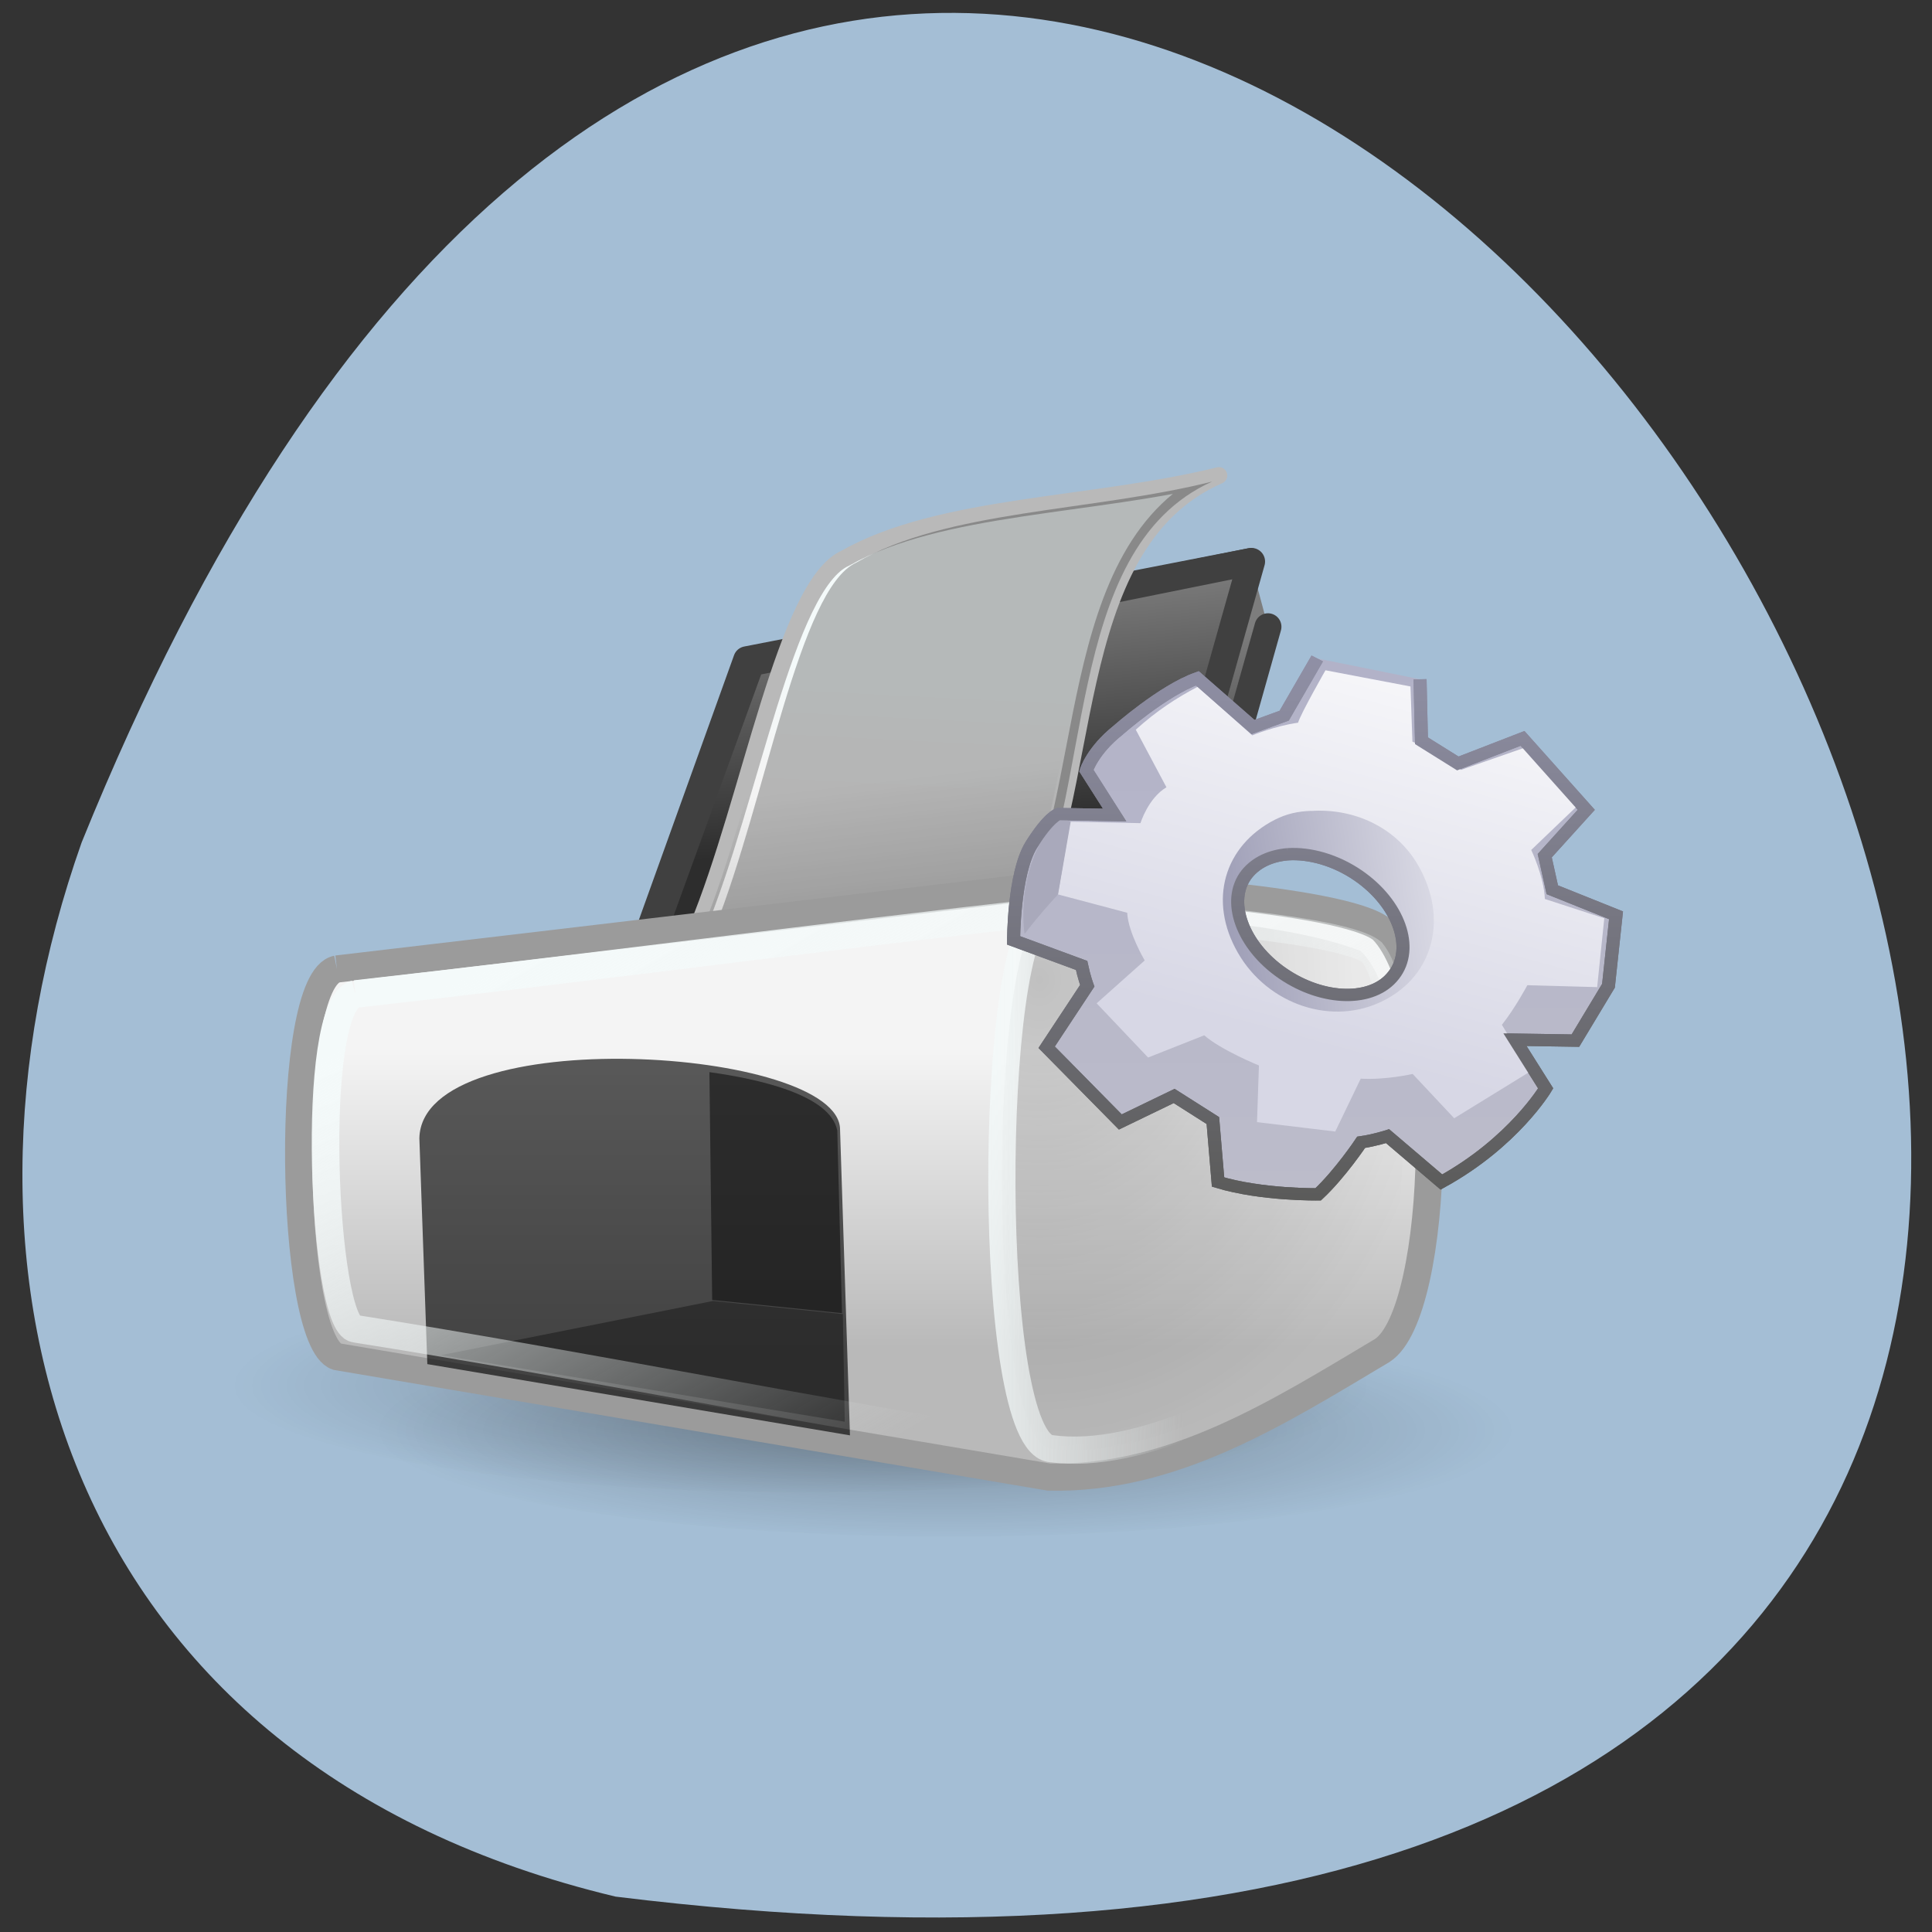 <svg xmlns="http://www.w3.org/2000/svg" xmlns:xlink="http://www.w3.org/1999/xlink" viewBox="0 0 16 16"><rect x="0" y="0" width="16" height="16" fill="#333333" stroke="none"/><defs><g id="D" clip-path="url(#C)"><path d="m 30.18 23.51 c -2.069 0.754 -2.174 19.761 0.281 19.936 c 3.279 0.438 7.592 -1.806 11.695 -4.454 c 1.455 -0.596 2.192 -11.783 -0.21 -14.03 c -2.7 -1.034 -7.294 -1.333 -11.765 -1.455" transform="matrix(0.223 0 0 0.223 1.914 2.309)" fill="url(#A)" fill-rule="evenodd" stroke="url(#B)" stroke-width="1.01"/></g><clipPath id="C"><path d="M 0,0 H16 V16 H0 z"/></clipPath><filter id="8" filterUnits="objectBoundingBox" x="0" y="0" width="16" height="16"><feColorMatrix type="matrix" in="SourceGraphic" values="0 0 0 0 1 0 0 0 0 1 0 0 0 0 1 0 0 0 1 0"/></filter><linearGradient id="E" gradientUnits="userSpaceOnUse" x1="27" y1="60" x2="54.29" y2="107.28" gradientTransform="matrix(0.419 0 0 0.422 -2.434 0.391)" xlink:href="#B"/><linearGradient id="G" gradientUnits="userSpaceOnUse" y1="54.643" x2="0" y2="26.851"><stop stop-color="#5b5b5a"/><stop offset="1" stop-color="#9090a6"/></linearGradient><linearGradient id="B" gradientUnits="userSpaceOnUse" x1="73.05" x2="91.28" gradientTransform="matrix(0.404 0 0 0.424 -1.499 0.336)"><stop stop-color="#f4fafa"/><stop offset="1" stop-color="#f4fafa" stop-opacity="0"/></linearGradient><linearGradient id="F" gradientUnits="userSpaceOnUse" y1="54.643" x2="0" y2="26.851"><stop stop-color="#bcbcca"/><stop offset="1" stop-color="#b2b2c8"/></linearGradient><linearGradient id="7" gradientUnits="userSpaceOnUse" y1="66.881" x2="0" y2="93.27" gradientTransform="matrix(0.414 0 0 0.414 -2.245 1.051)"><stop stop-color="#f4f4f4"/><stop offset="1" stop-color="#b9b9b9"/></linearGradient><linearGradient id="I" gradientUnits="userSpaceOnUse" x1="-171.39" y1="20.18" x2="-178.3" y2="44.05" gradientTransform="matrix(0.172 0 0 0.162 39.872 1.071)"><stop stop-color="#fff"/><stop offset="1" stop-color="#d7d7e5"/></linearGradient><linearGradient id="H" gradientUnits="userSpaceOnUse" x1="-162.66" y1="39.714" x2="-172.67" y2="41.03"><stop stop-color="#d9d9e4"/><stop offset="1" stop-color="#9f9fb7"/></linearGradient><linearGradient id="6" gradientUnits="userSpaceOnUse" x1="65.25" y1="64.53" x2="62.5" y2="42" gradientTransform="matrix(0.091 0 0 0.089 1.381 2.753)" xlink:href="#0"/><linearGradient id="2" gradientUnits="userSpaceOnUse" x1="61.45" y1="47.01" x2="59.783" y2="27.471" gradientTransform="matrix(0.423 0 0 0.455 -0.087 1.627)"><stop stop-color="#2d2d2d"/><stop offset="1" stop-color="#7d7d7d"/></linearGradient><linearGradient id="4" gradientUnits="userSpaceOnUse" x1="68.49" y1="32.354" x2="68.01" y2="43.45" gradientTransform="matrix(0.379 0 0 0.445 1.028 -0.044)"><stop stop-color="#f4fafa"/><stop offset="1" stop-color="#f4f4f4"/></linearGradient><linearGradient id="5" gradientUnits="userSpaceOnUse" x1="9" y1="2.939" x2="9.162" y2="4.678" xlink:href="#0"/><linearGradient id="3" gradientUnits="userSpaceOnUse" x1="61.45" y1="47.01" x2="59.783" y2="27.471" gradientTransform="matrix(0.435 0 0 0.467 -1.763 -1.066)" xlink:href="#2"/><mask id="9"><g filter="url(#8)"><path fill-opacity="0.812" d="M 0,0 H16 V16 H0 z"/></g></mask><radialGradient id="0" gradientUnits="userSpaceOnUse" cx="60.952" cy="95.44" r="54.27" gradientTransform="matrix(0.087 0 0 0.017 1.329 9.852)"><stop stop-color="#000" stop-opacity="0.259"/><stop offset="1" stop-color="#000" stop-opacity="0"/></radialGradient><radialGradient id="1" gradientUnits="userSpaceOnUse" cx="60.952" cy="95.44" r="54.27" gradientTransform="matrix(0.087 0 0 0.017 2.527 10.222)" xlink:href="#0"/><radialGradient id="A" gradientUnits="userSpaceOnUse" cx="79.82" cy="66.75" r="18.413" gradientTransform="matrix(0.822 0 0 0.995 -35.596 -40.39)" xlink:href="#0"/></defs><path d="m 5.098 15.707 c 22.539 2.781 3.855 -29.17 -4.422 -8.73 c -1.27 3.59 -0.168 7.633 4.422 8.73" fill="#a4bed5"/><g fill-rule="evenodd"><path d="m 11.41 11.449 c 0 -0.5 -2.125 -0.906 -4.75 -0.906 c -2.621 0 -4.746 0.406 -4.746 0.906 c 0 0.504 2.125 0.91 4.746 0.91 c 2.625 0 4.75 -0.406 4.75 -0.91" fill="url(#0)"/><path d="m 12.605 11.82 c 0 -0.504 -2.125 -0.91 -4.746 -0.91 c -2.621 0 -4.746 0.406 -4.746 0.91 c 0 0.5 2.125 0.906 4.746 0.906 c 2.621 0 4.746 -0.406 4.746 -0.906" fill="url(#1)"/><g stroke-linejoin="round" stroke-linecap="round"><g stroke="#404040"><path d="m 37.857 10.5 l -18.709 3.647 l -4.646 12.922 l 2.174 -0.175 l -0.929 2.595 l 18.516 -1.508 l 4.243 -15.06" transform="matrix(0.223 0 0 0.223 1.914 2.309)" fill="url(#2)"/><path d="m 14.502 27.49 l 4.804 -13.238 l 18.586 -3.752 l -4.348 15.43 l -19.04 1.561" transform="matrix(0.223 0 0 0.223 1.914 2.309)" fill="url(#3)" stroke-width="1.012"/></g><path d="m 17.308 24.12 c 1.981 -4.769 3.279 -12.765 5.506 -13.747 c 3.524 -1.999 9.188 -1.911 13.869 -3.068 c -5.944 2.595 -4.541 12.12 -7.347 16.71 c -3.665 -0.035 -8.346 0.14 -12.03 0.105" transform="matrix(0.223 0 0 0.223 1.914 2.309)" fill="url(#4)" stroke="#b9b9b9" stroke-width="0.623"/></g><path d="m 5.922 7.68 c 0.418 -1.047 0.695 -2.801 1.168 -3.02 c 0.75 -0.438 1.953 -0.422 2.949 -0.672 c -1.262 0.566 -0.965 2.66 -1.559 3.668 c -0.781 -0.008 -1.777 0.027 -2.559 0.02" fill="url(#5)"/><path d="m 5.824 7.68 c 0.418 -1.016 0.691 -2.723 1.168 -2.934 c 0.746 -0.426 1.945 -0.41 2.941 -0.656 c -1.262 0.555 -0.965 2.59 -1.559 3.57 c -0.781 -0.008 -1.773 0.027 -2.555 0.02" fill="url(#6)"/><path d="m 3.929 25.632 c 8.82 -1.034 17.639 -2.087 26.441 -3.121 c 1.648 -0.053 11.01 0.491 12.379 1.666 c 2.49 2.542 2.174 14.22 0 15.623 c -3.857 2.297 -7.767 4.804 -12.379 4.699 c -8.802 -1.49 -17.622 -2.981 -26.441 -4.471 c -1.788 -0.614 -1.999 -13.992 0 -14.395" transform="matrix(0.223 0 0 0.223 1.914 2.309)" fill="url(#7)" stroke="#9b9b9b" stroke-width="1.01"/></g><use xlink:href="#D" mask="url(#9)"/><g fill-rule="evenodd"><path d="m 3.539 11.297 l -0.066 -1.871 c 0.023 -0.973 3.488 -0.754 3.484 -0.07 l 0.082 2.531 l -3.5 -0.59" fill-opacity="0.635"/><path d="m 3.652 11.223 l 2.254 -0.449 l 1.074 0.109 l 0.016 0.891" fill-opacity="0.341"/><path d="m 5.898 10.766 l -0.023 -1.887 c 0.395 0.055 1 0.184 1.059 0.484 l 0.039 1.512" fill-opacity="0.486"/></g><path d="m 4.613 26.561 c 8.311 -0.929 17.288 -2.122 25.582 -3.051 c 1.543 -0.053 10.871 0.456 12.168 1.49 c 1.578 1.946 1.403 12.274 0 13.782 c -3.63 2.034 -7.627 4.804 -11.958 4.699 c -8.294 -1.315 -17.481 -3.174 -25.792 -4.489 c -1.192 -0.14 -1.736 -11.958 0 -12.431" transform="matrix(0.223 0 0 0.223 1.914 2.309)" fill="none" stroke="url(#E)" stroke-width="1.024"/><g fill-rule="evenodd"><g stroke="url(#G)"><path d="m -168.39 27.05 l -1.592 2.925 l -1.501 0.58 l -2.683 -2.49 c -1.66 0.629 -3.82 2.66 -3.82 2.66 c -1.228 1.04 -1.523 2.055 -1.523 2.055 l 1.364 2.273 l -2.706 -0.048 c 0 0 -0.455 0.121 -1.319 1.596 c -0.841 1.475 -0.841 4.86 -0.841 4.86 l 3.274 1.281 c 0.114 0.58 0.273 1.04 0.273 1.04 l -1.955 3.143 l 3.547 3.82 l 2.592 -1.33 l 1.864 1.257 l 0.25 3.143 c 2.114 0.677 4.82 0.629 4.82 0.629 c 1.069 -1.064 2.069 -2.66 2.069 -2.66 c 0.637 -0.097 1.273 -0.314 1.273 -0.314 l 2.592 2.345 c 3.479 -2.031 5.02 -4.787 5.02 -4.787 l -1.478 -2.49 l 2.91 0.048 l 1.592 -2.805 l 0.364 -3.602 l -3.069 -1.306 l -0.364 -1.741 l 2 -2.345 l -3.069 -3.651 l -3.115 1.281 l -1.751 -1.161 l -0.068 -3.143 m -6.366 8.946 c 1.046 -0.073 2.296 0.29 3.388 1.088 c 1.955 1.426 2.728 3.723 1.705 5.101 c -1 1.378 -3.388 1.33 -5.343 -0.097 c -1.955 -1.426 -2.728 -3.723 -1.728 -5.077 c 0.455 -0.604 1.16 -0.943 1.978 -1.015" transform="matrix(0.172 0 0 0.162 39.872 1.071)" fill="url(#F)" stroke-width="0.629"/><path d="m -175.07 34.16 l -0.205 8.196 c 0.114 0.58 0.25 1.064 0.25 1.064 l 4.183 2.877 l 10.936 -0.846 l -1.114 -4.981 l -2.365 -7.471 c 0 0 -11.686 1.161 -11.686 1.161 m 5.275 2.901 c 1.046 -0.073 2.296 0.29 3.388 1.088 c 1.955 1.426 2.728 3.723 1.705 5.101 c -1 1.378 -3.41 1.33 -5.343 -0.097 c -1.955 -1.426 -2.728 -3.723 -1.728 -5.077 c 0.432 -0.604 1.16 -0.943 1.978 -1.015" transform="matrix(0.172 0 0 0.162 39.872 1.071)" fill="url(#H)" stroke-width="0.419"/></g><path d="m 10.977 5.551 c 0 0 -0.203 0.355 -0.227 0.434 c -0.191 0.027 -0.379 0.105 -0.379 0.105 l -0.453 -0.402 c -0.172 0.09 -0.34 0.199 -0.512 0.355 l 0.254 0.477 c -0.152 0.09 -0.215 0.297 -0.215 0.297 l -0.582 -0.012 l -0.102 0.602 l 0.574 0.152 c 0.008 0.164 0.145 0.395 0.145 0.395 l -0.398 0.355 l 0.426 0.449 l 0.465 -0.184 c 0.137 0.121 0.453 0.25 0.453 0.25 l -0.016 0.469 l 0.648 0.078 l 0.211 -0.438 c 0.207 0.012 0.43 -0.039 0.43 -0.039 l 0.344 0.367 l 0.629 -0.387 l -0.234 -0.387 c 0.109 -0.137 0.211 -0.328 0.211 -0.328 l 0.578 0.016 l 0.059 -0.57 l -0.492 -0.16 c -0.008 -0.188 -0.113 -0.406 -0.113 -0.406 l 0.371 -0.355 l -0.414 -0.496 l -0.539 0.188 c -0.09 -0.09 -0.242 -0.164 -0.402 -0.234 l -0.016 -0.457 m -0.82 1.031 c 0.34 -0.023 0.695 0.125 0.883 0.449 c 0.25 0.434 0.133 0.91 -0.285 1.121 c -0.418 0.215 -0.957 0.039 -1.207 -0.395 c -0.25 -0.434 -0.113 -0.887 0.305 -1.102 c 0.102 -0.051 0.191 -0.07 0.305 -0.074" fill="url(#I)"/><path d="m 8.867 6.805 l -0.105 0.602 c -0.176 0.191 -0.277 0.328 -0.277 0.328 c 0 0 -0.094 -0.566 0.289 -0.98 c 0 0 0.094 0.051 0.094 0.051" fill="#a9a9bb"/></g><path d="m -168.39 27.05 l -1.592 2.925 l -1.501 0.58 l -2.683 -2.49 c -1.66 0.629 -3.82 2.66 -3.82 2.66 c -1.228 1.04 -1.523 2.055 -1.523 2.055 l 1.364 2.273 l -2.706 -0.048 c 0 0 -0.455 0.121 -1.319 1.596 c -0.841 1.475 -0.841 4.86 -0.841 4.86 l 3.274 1.281 c 0.114 0.58 0.273 1.04 0.273 1.04 l -1.955 3.143 l 3.547 3.82 l 2.592 -1.33 l 1.864 1.257 l 0.25 3.143 c 2.114 0.677 4.82 0.629 4.82 0.629 c 1.069 -1.064 2.069 -2.66 2.069 -2.66 c 0.637 -0.097 1.273 -0.314 1.273 -0.314 l 2.592 2.345 c 3.479 -2.031 5.02 -4.787 5.02 -4.787 l -1.478 -2.49 l 2.91 0.048 l 1.592 -2.805 l 0.364 -3.602 l -3.069 -1.306 l -0.364 -1.741 l 2 -2.345 l -3.069 -3.651 l -3.115 1.281 l -1.751 -1.161 l -0.068 -3.143 m -6.366 8.946 c 1.046 -0.073 2.296 0.29 3.388 1.088 c 1.955 1.426 2.728 3.723 1.705 5.101 c -1 1.378 -3.388 1.33 -5.343 -0.097 c -1.955 -1.426 -2.728 -3.723 -1.728 -5.077 c 0.455 -0.604 1.16 -0.943 1.978 -1.015" transform="matrix(0.172 0 0 0.162 39.872 1.071)" fill="none" stroke="url(#G)" stroke-width="0.629"/></svg>